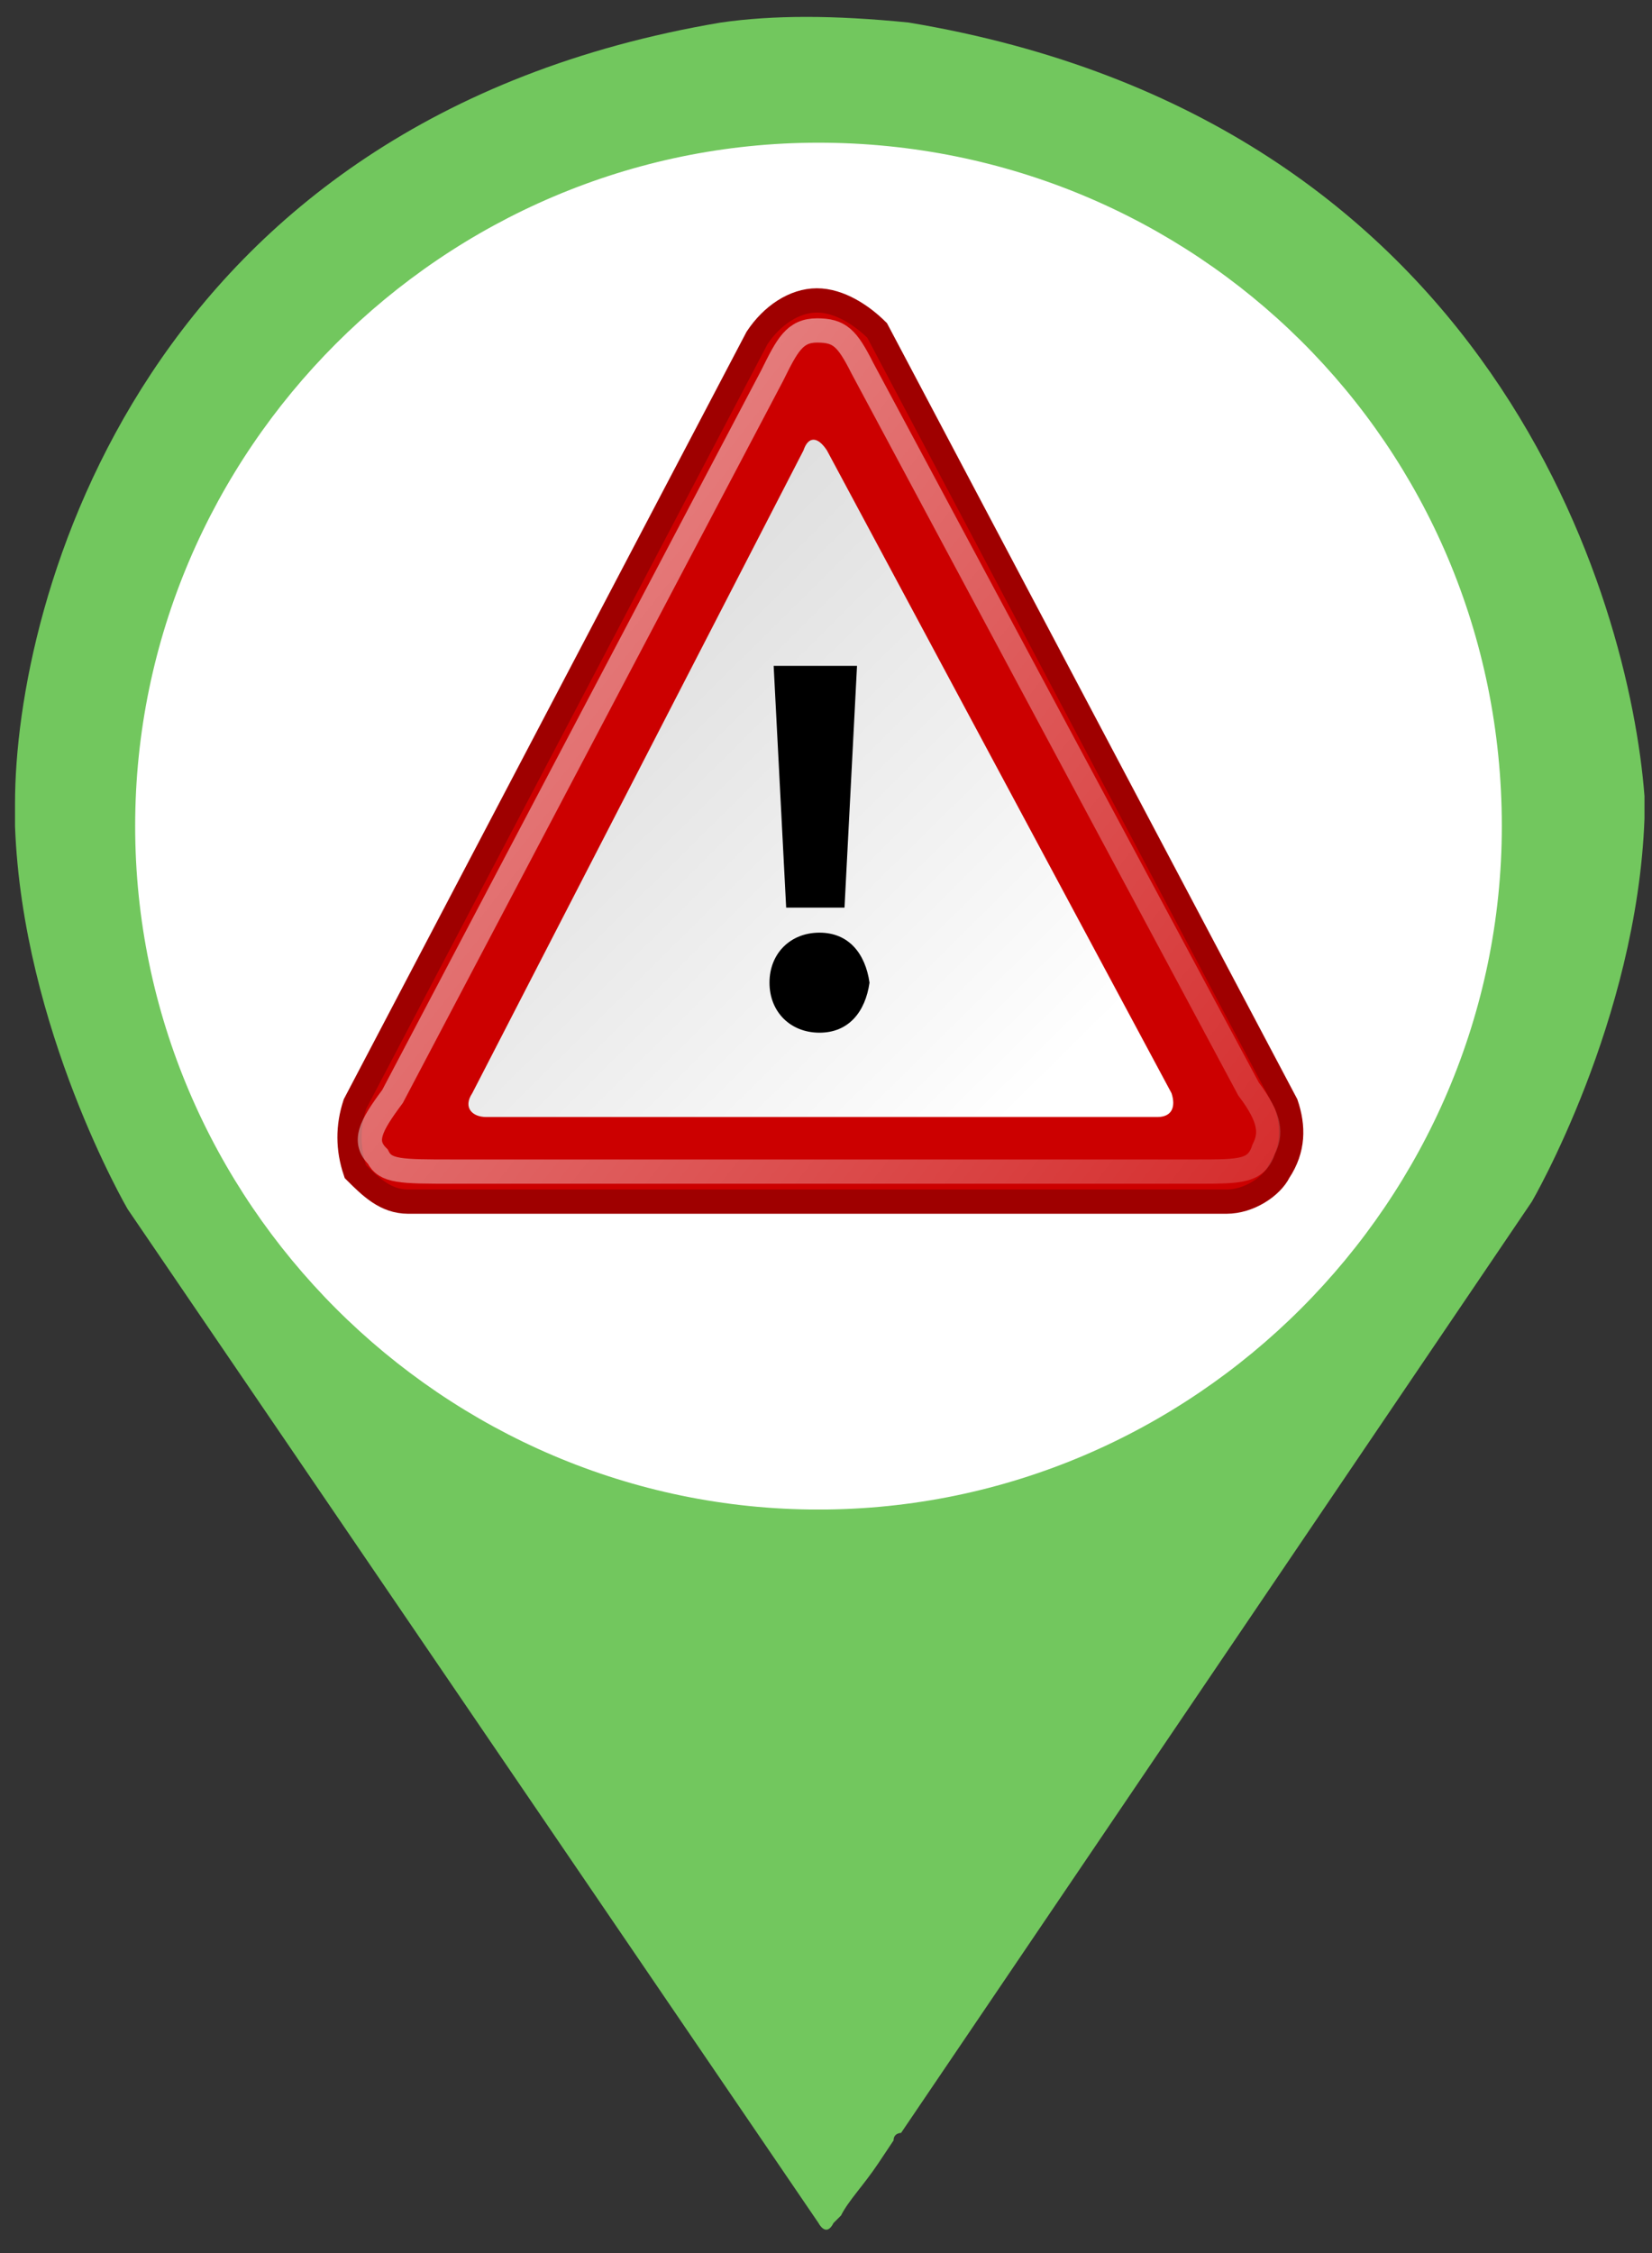 <?xml version="1.0" encoding="utf-8"?>
<!-- Generator: Adobe Illustrator 25.4.1, SVG Export Plug-In . SVG Version: 6.00 Build 0)  -->
<svg version="1.1" id="레이어_1" xmlns="http://www.w3.org/2000/svg" xmlns:xlink="http://www.w3.org/1999/xlink" x="0px"
	 y="0px" viewBox="0 0 22 30" style="enable-background:new 0 0 22 30;" xml:space="preserve">
<rect x="0" y="0" width="22" height="30" fill="#333333" stroke="none"/>
<style type="text/css">
	.st0{fill:#FFFFFF;}
	.st1{fill:#EF5264;}
	.st2{fill:#72C75E;}
	.st3{fill:#CC0000;stroke:#9F0000;stroke-width:0.323;stroke-miterlimit:6.267;}
	.st4{fill:url(#path6496_00000055701451864706079350000013094670859340796093_);}
	
		.st5{opacity:0.5;fill:none;stroke:url(#path1325_00000032642033825158144420000017911640956537832119_);stroke-width:0.323;stroke-miterlimit:6.267;enable-background:new    ;}
</style>
<circle class="st0" cx="10.9" cy="11" r="9.5"/>
<rect x="5.9" y="20.1" class="st1" width="10.1" height="1.8"/>
<path class="st2" d="M12.1,0.3c-1-0.1-1.8-0.1-2.5,0C1.9,1.6,0.2,8,0.2,10.7c0,0.1,0,0.2,0,0.3c0.1,2.7,1.5,5.1,1.5,5.1l9.2,13.5
	c0,0,0.1,0.2,0.2,0l0.1-0.1c0.1-0.2,0.3-0.4,0.5-0.7l0.2-0.3c0-0.1,0.1-0.1,0.1-0.1l8.4-12.4c0,0,1.4-2.4,1.5-5.1c0-0.1,0-0.2,0-0.3
	C21.7,8,19.9,1.6,12.1,0.3z M10.9,20.1c-5,0-9.1-4.1-9.1-9.1c0-5,4.1-9.1,9.1-9.1S20,5.9,20,11C20,16,15.9,20.1,10.9,20.1z"/>
<g>
	<g id="g3937" transform="matrix(1,0,4.537846e-3,1,-0.139,-1.394718e-15)">
		<path id="path6485" class="st3" d="M17.2,14.7L11.8,4.4C11.6,4.2,11.3,4,11,4c-0.3,0-0.6,0.2-0.8,0.5L4.8,14.7
			c-0.1,0.3-0.1,0.6,0,0.9C5,15.8,5.2,16,5.5,16h10.9c0.3,0,0.6-0.2,0.7-0.4C17.3,15.3,17.3,15,17.2,14.7z"/>
		<g id="g6487" transform="matrix(0.625,0,-5.534934e-3,0.634,6.164,15.761)">
			
				<linearGradient id="path6496_00000103987397374233525640000004742180482015813791_" gradientUnits="userSpaceOnUse" x1="-3.099" y1="17.253" x2="10.846" y2="2.723" gradientTransform="matrix(0.979 0 -4.162200e-03 -0.994 0.658 1.856)">
				<stop  offset="0" style="stop-color:#D4D4D4"/>
				<stop  offset="0.398" style="stop-color:#E2E2E2"/>
				<stop  offset="1" style="stop-color:#FFFFFF"/>
			</linearGradient>
			<path id="path6496" style="fill:url(#path6496_00000103987397374233525640000004742180482015813791_);" d="M0.3-1.9
				c-0.2,0.3,0,0.5,0.3,0.5h14.3c0.3,0,0.4-0.2,0.3-0.5L7.8-15.4c-0.2-0.3-0.4-0.3-0.5,0L0.3-1.9z"/>
		</g>
		
			<linearGradient id="path1325_00000000941878118117212400000003683087177541987751_" gradientUnits="userSpaceOnUse" x1="7.852" y1="9.65" x2="15.063" y2="3.824" gradientTransform="matrix(1.408 0 1.916444e-02 -1.464 -4.78 22.586)">
			<stop  offset="0" style="stop-color:#FFFFFF"/>
			<stop  offset="1" style="stop-color:#FFFFFF;stop-opacity:0.34"/>
		</linearGradient>
		
			<path id="path1325" style="opacity:0.5;fill:none;stroke:url(#path1325_00000000941878118117212400000003683087177541987751_);stroke-width:0.323;stroke-miterlimit:6.267;enable-background:new    ;" d="
			M16.7,14.5l-5.1-9.6c-0.2-0.4-0.3-0.5-0.6-0.5c-0.3,0-0.4,0.2-0.6,0.6l-5.1,9.6C5,15,4.9,15.2,5.1,15.4c0.1,0.2,0.3,0.2,1,0.2H16
			c0.6,0,0.8,0,0.9-0.3C17,15.1,17,14.9,16.7,14.5z"/>
	</g>
	<g id="g6498" transform="matrix(0.555,0,0,0.555,7.75,17.802)">
		<path id="path6500" d="M5.7-7.3C5-7.3,4.5-7.8,4.5-8.5c0-0.7,0.5-1.2,1.2-1.2s1.1,0.5,1.2,1.2C6.8-7.8,6.4-7.3,5.7-7.3L5.7-7.3z
			 M4.9-10.3l-0.3-5.8h2l-0.3,5.8H4.9L4.9-10.3z"/>
	</g>
</g>
</svg>
